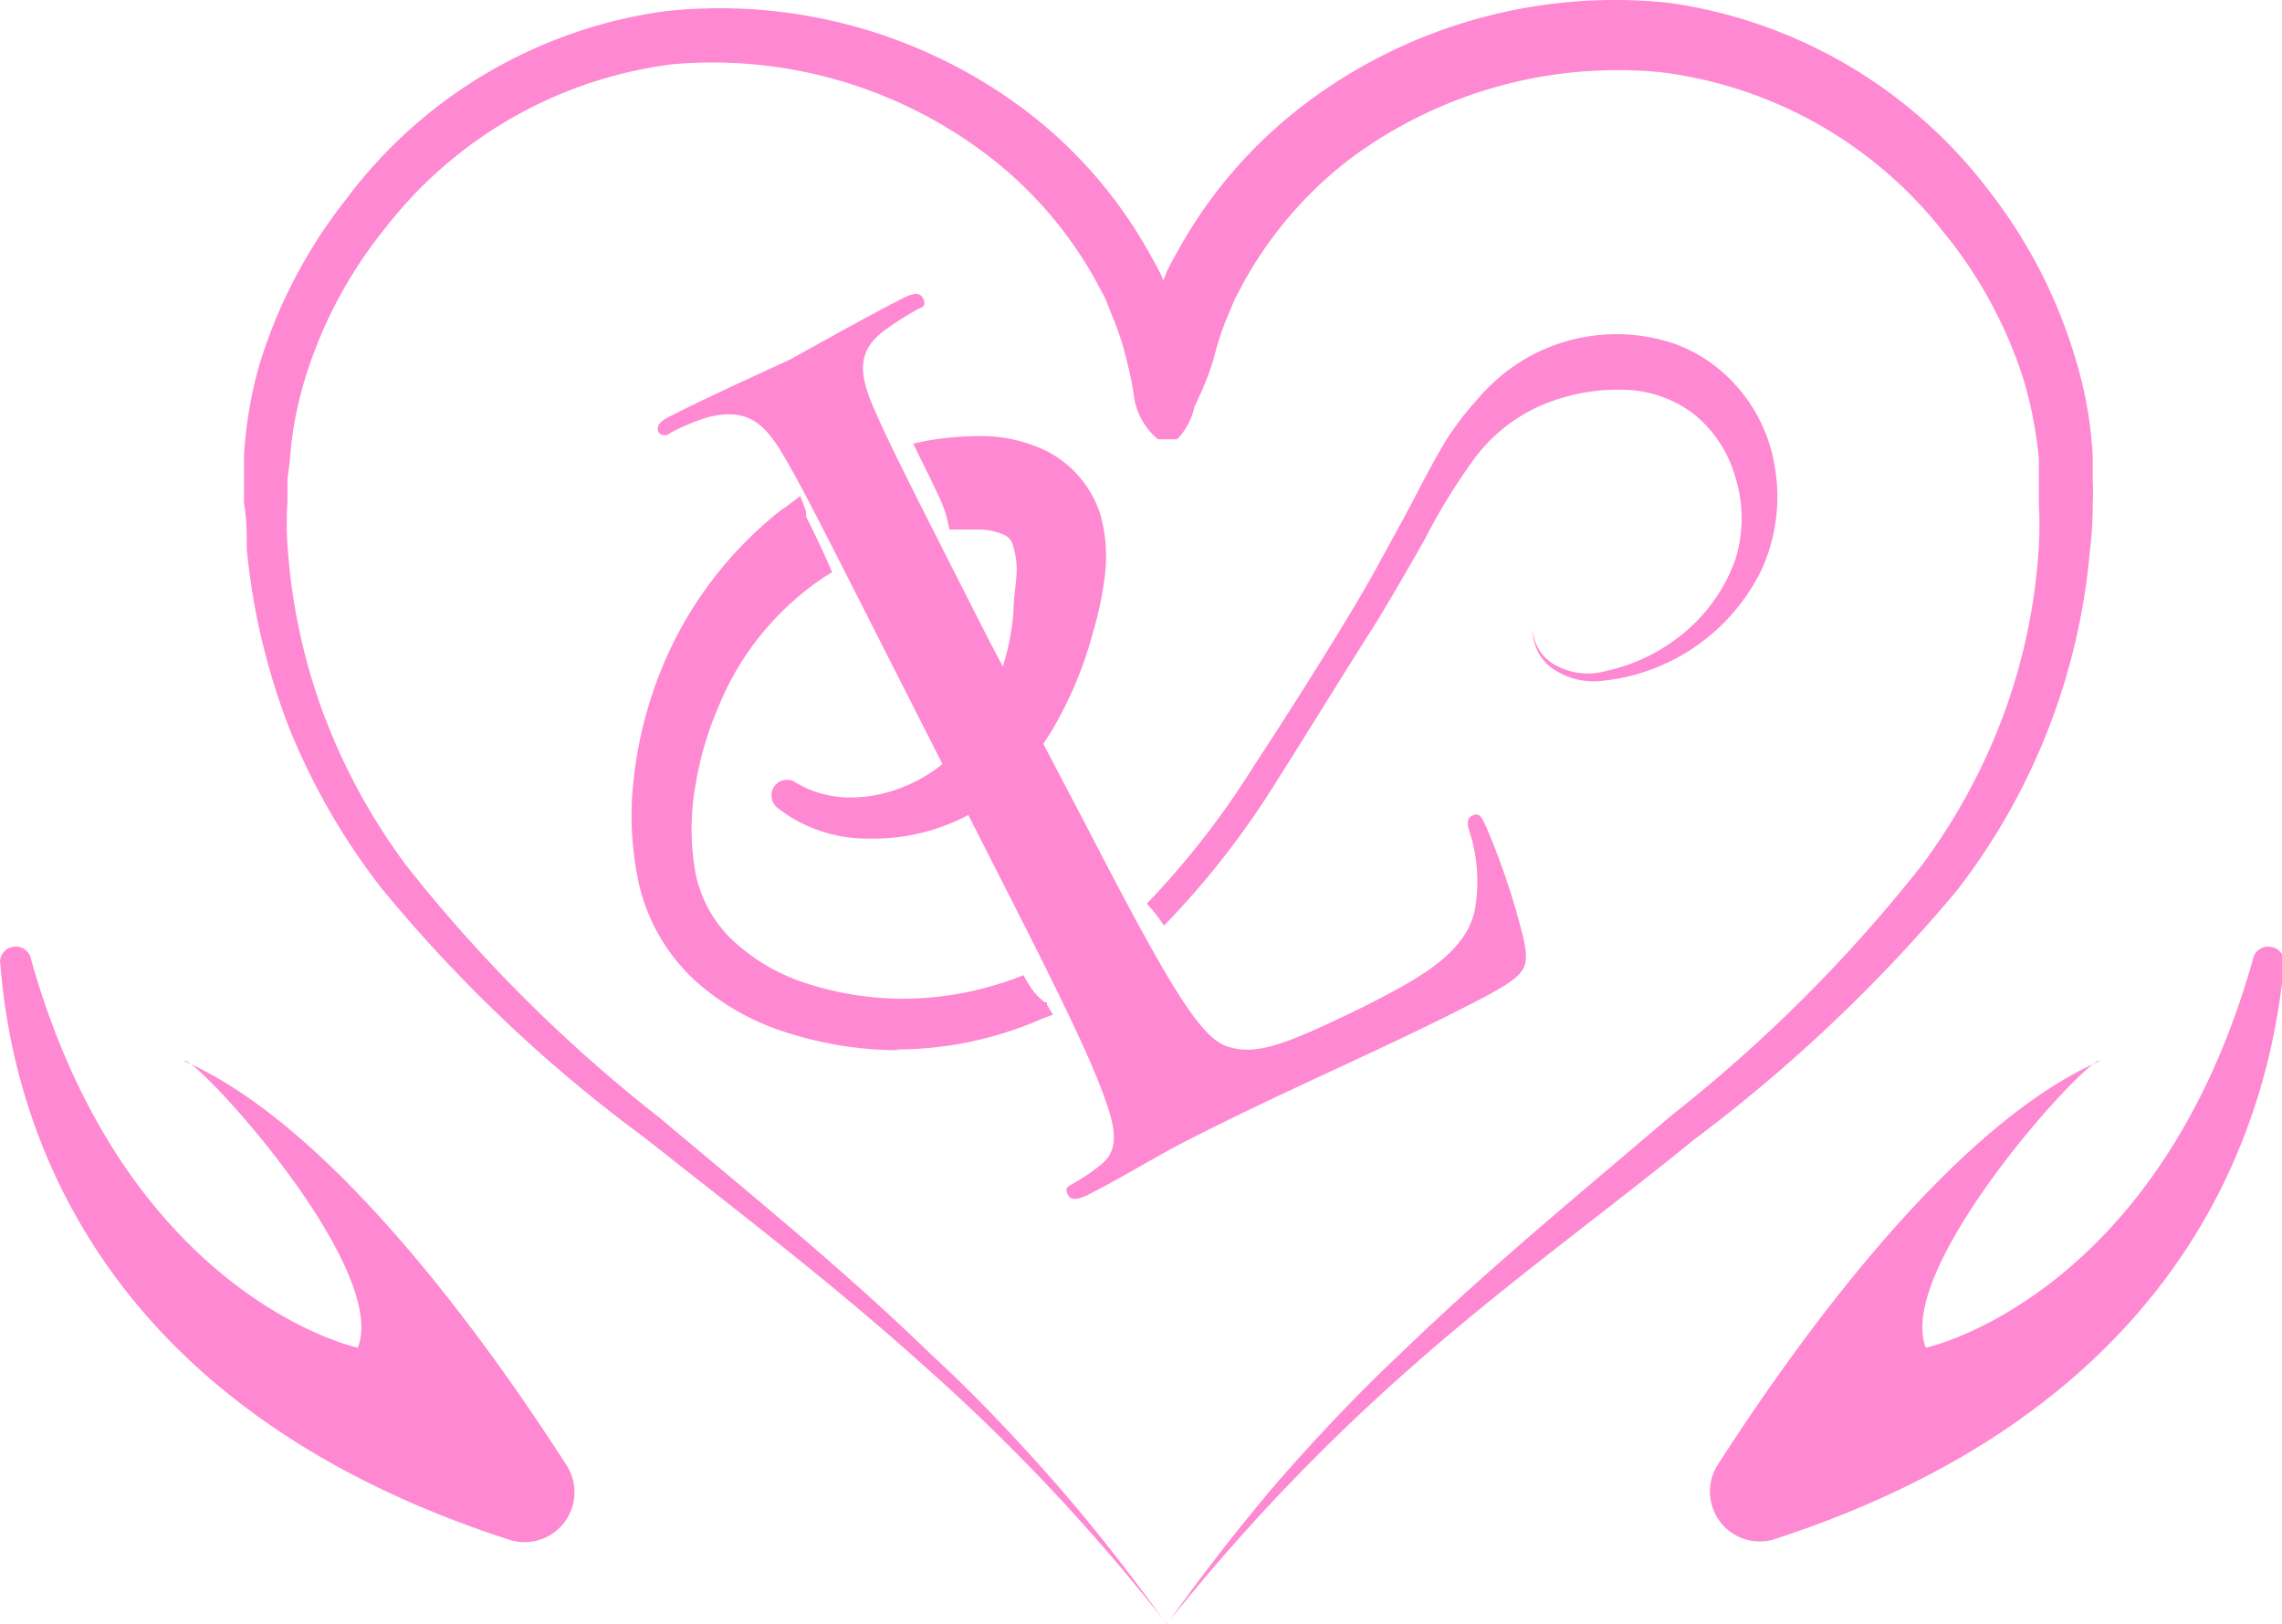 <svg xmlns="http://www.w3.org/2000/svg" viewBox="0 0 57.15 40.67"><defs><style>.cls-1{fill:#ff88d2}</style></defs><g id="レイヤー_2" data-name="レイヤー 2"><g id="レイヤー_1-2" data-name="レイヤー 1"><path id="パス_399" data-name="パス 399" class="cls-1" d="M27.1 20.48c2 3.86 2.9 5.48 3.62 5.72s1.41 0 3.45-1c1.38-.7 2.52-1.32 2.76-2.39a4.06 4.06 0 0 0-.11-1.93c-.08-.23-.1-.39.06-.46s.21 0 .35.31a17.83 17.83 0 0 1 .94 2.84c.12.7.1.84-1.29 1.55-2.25 1.16-4.56 2.12-7.09 3.41-.81.41-1.55.88-2.52 1.38-.29.14-.45.16-.53 0s0-.19.13-.27a4.49 4.49 0 0 0 .73-.5c.47-.39.31-1 0-1.82-.43-1.16-1.48-3.24-2.76-5.75L22.52 17c-2.07-4.08-2.44-4.82-2.92-5.63s-.92-1.16-1.88-.92a5.39 5.39 0 0 0-.93.39.21.21 0 0 1-.29 0c-.08-.16 0-.28.31-.43 1.16-.59 2.87-1.35 3-1.42s2-1.12 2.78-1.51c.29-.15.45-.17.53 0s0 .21-.13.26a7.6 7.6 0 0 0-.82.52c-.7.51-.68 1.07-.27 2s.75 1.6 2.82 5.68z"/><path id="パス_400" data-name="パス 400" class="cls-1" d="M21.79 21a3.66 3.66 0 0 1-2.32-.77.4.4 0 0 1-.07-.55.39.39 0 0 1 .52-.09 2.63 2.63 0 0 0 1.42.38 3.29 3.29 0 0 0 .54-.05 3.81 3.81 0 0 0 1.81-.86 6 6 0 0 0 1.69-3.73c0-.35.07-.7.08-1a2 2 0 0 0-.1-.7.4.4 0 0 0-.22-.24 1.59 1.59 0 0 0-.64-.13h-.72l-.05-.21a2.35 2.35 0 0 0-.17-.51c-.15-.34-.32-.68-.48-1l-.21-.43.32-.07a8 8 0 0 1 1.38-.12 3.72 3.72 0 0 1 1.67.39 2.71 2.71 0 0 1 1.31 1.55 3.9 3.9 0 0 1 .11 1.63 8.37 8.37 0 0 1-.28 1.32 9.79 9.79 0 0 1-1 2.42 6.53 6.53 0 0 1-1.82 2A5.06 5.06 0 0 1 22 21z"/><path id="パス_402" data-name="パス 402" class="cls-1" d="M22.53 26.3a9.28 9.28 0 0 1-2.82-.44 6.17 6.17 0 0 1-2.32-1.32A4.75 4.75 0 0 1 16 22.13a8 8 0 0 1-.13-2.62 10.29 10.29 0 0 1 .6-2.51 9.74 9.74 0 0 1 3.07-4.21l.16-.11.34-.26.15.39a.69.69 0 0 0 0 .13l.09.18c.16.33.32.66.47 1l.09.21-.18.11a7.12 7.12 0 0 0-2.65 3.22 8.3 8.3 0 0 0-.6 2.05 6.23 6.23 0 0 0 0 2.11 3.18 3.18 0 0 0 .9 1.69 4.87 4.87 0 0 0 1.75 1.07 7.89 7.89 0 0 0 2.55.43 8.07 8.07 0 0 0 1.77-.2 9.08 9.08 0 0 0 1.05-.31l.2-.08.11.19a1.55 1.55 0 0 0 .43.49h.05v.06l.15.25-.27.1a9.07 9.07 0 0 1-3.7.77z"/><path id="パス_404" data-name="パス 404" class="cls-1" d="M44.45 11.7a4 4 0 0 0-1.31-2.38 3.72 3.72 0 0 0-1.23-.72 4.52 4.52 0 0 0-3.91.51 4.65 4.65 0 0 0-1 .89 7.76 7.76 0 0 0-.77 1c-.43.71-.78 1.44-1.16 2.13s-.75 1.39-1.16 2.07c-.81 1.35-1.67 2.7-2.52 4a21.05 21.05 0 0 1-2.67 3.43 3.87 3.87 0 0 1 .43.55 21.2 21.2 0 0 0 2.83-3.63c.85-1.34 1.68-2.7 2.51-4 .41-.68.81-1.37 1.2-2.06a15 15 0 0 1 1.23-2 4.14 4.14 0 0 1 1.66-1.33 4.85 4.85 0 0 1 2-.4 3 3 0 0 1 1.79.57 3.11 3.11 0 0 1 1.09 1.62 3.45 3.45 0 0 1 0 2.06 4.21 4.21 0 0 1-1.23 1.79 4.54 4.54 0 0 1-2 1 1.67 1.67 0 0 1-1.23-.12 1.07 1.07 0 0 1-.61-.92 1.16 1.16 0 0 0 .52 1 1.8 1.8 0 0 0 1.21.29 5 5 0 0 0 4-2.79 4.42 4.42 0 0 0 .33-2.56z"/><path id="パス_405" data-name="パス 405" class="cls-1" d="M29 11a2.93 2.93 0 0 1-.43-1.22 3.64 3.64 0 0 1 .09-1.23A7.53 7.53 0 0 1 29 7.36l.23-.58c.09-.18.19-.36.29-.54a11.72 11.72 0 0 1 3.18-3.65A12.87 12.87 0 0 1 41.79.07a12.2 12.2 0 0 1 8.07 4.77A12.71 12.71 0 0 1 52 9.06a10.06 10.06 0 0 1 .41 2.37v.6a5.83 5.83 0 0 1 0 .59 9 9 0 0 1-.07 1.16A16.18 16.18 0 0 1 49 22.31a39.33 39.33 0 0 1-6.59 6.24c-2.31 1.88-4.75 3.64-7 5.63a50 50 0 0 0-6.19 6.49 48.56 48.56 0 0 0-6.14-6.52c-2.22-2-4.6-3.81-6.95-5.67a36.59 36.59 0 0 1-6.57-6.23 16.73 16.73 0 0 1-2.31-4 16.91 16.91 0 0 1-1.07-4.49c0-.39 0-.78-.07-1.16v-1.19a10.61 10.61 0 0 1 .39-2.29A12.65 12.65 0 0 1 8.66 5a12 12 0 0 1 8-4.72 12.72 12.72 0 0 1 9 2.47 11.5 11.5 0 0 1 3.13 3.6c.1.18.2.35.29.54l.24.55a9.82 9.82 0 0 1 .38 1.16 3.92 3.92 0 0 1 .15.59c0 .2.07.39.1.61a1.67 1.67 0 0 1-.47 1.2zm0 0a1.72 1.72 0 0 1-.59-1 8.43 8.43 0 0 0-.2-1 6.6 6.6 0 0 0-.32-1l-.19-.48c-.07-.15-.16-.3-.24-.46a10.09 10.09 0 0 0-2.7-3.15 11.36 11.36 0 0 0-7.92-2.3 10.8 10.8 0 0 0-7.19 4.1 11.18 11.18 0 0 0-2 3.74 9.12 9.12 0 0 0-.39 2.07L7.2 12v.55a8 8 0 0 0 0 1.09 14.93 14.93 0 0 0 .9 4.23 15.33 15.33 0 0 0 2.08 3.81A37.57 37.57 0 0 0 16.53 28c2.28 1.92 4.64 3.83 6.78 5.91 1.09 1 2.14 2.11 3.13 3.24s1.91 2.32 2.78 3.53q1.3-1.83 2.75-3.54c1-1.14 2-2.21 3.12-3.26 2.17-2.1 4.49-4 6.76-5.94a37.51 37.51 0 0 0 6.27-6.26 15.14 15.14 0 0 0 2.06-3.79 14.7 14.7 0 0 0 .88-4.2 9.65 9.65 0 0 0 0-1.08v-1.13a10.21 10.21 0 0 0-.39-2 11.19 11.19 0 0 0-2-3.67 10.66 10.66 0 0 0-7.06-4A11.23 11.23 0 0 0 33.78 4a10 10 0 0 0-2.65 3.1c-.07.14-.16.29-.23.45l-.19.45a7.72 7.72 0 0 0-.32 1 6.91 6.91 0 0 1-.39 1 4.52 4.52 0 0 1-.59 1z"/><path id="パス_406" data-name="パス 406" class="cls-1" d="M44.39 38.56A1.25 1.25 0 0 1 43 36.71c2.1-3.27 5.93-8.54 9.59-10.14-.21-.21-5.16 5.15-4.36 7.18 0 0 5.8-1.24 8.19-9.72a.39.39 0 0 1 .45-.32.39.39 0 0 1 .33.45c-.39 4.14-2.58 11.09-12.81 14.4z"/><path id="パス_407" data-name="パス 407" class="cls-1" d="M12.76 38.56a1.25 1.25 0 0 0 1.44-1.85c-2.1-3.27-5.93-8.54-9.59-10.14.21-.21 5.16 5.15 4.35 7.18 0 0-5.79-1.24-8.18-9.72a.39.39 0 0 0-.45-.32.38.38 0 0 0-.32.45c.33 4.14 2.51 11.09 12.75 14.4z"/></g></g></svg>